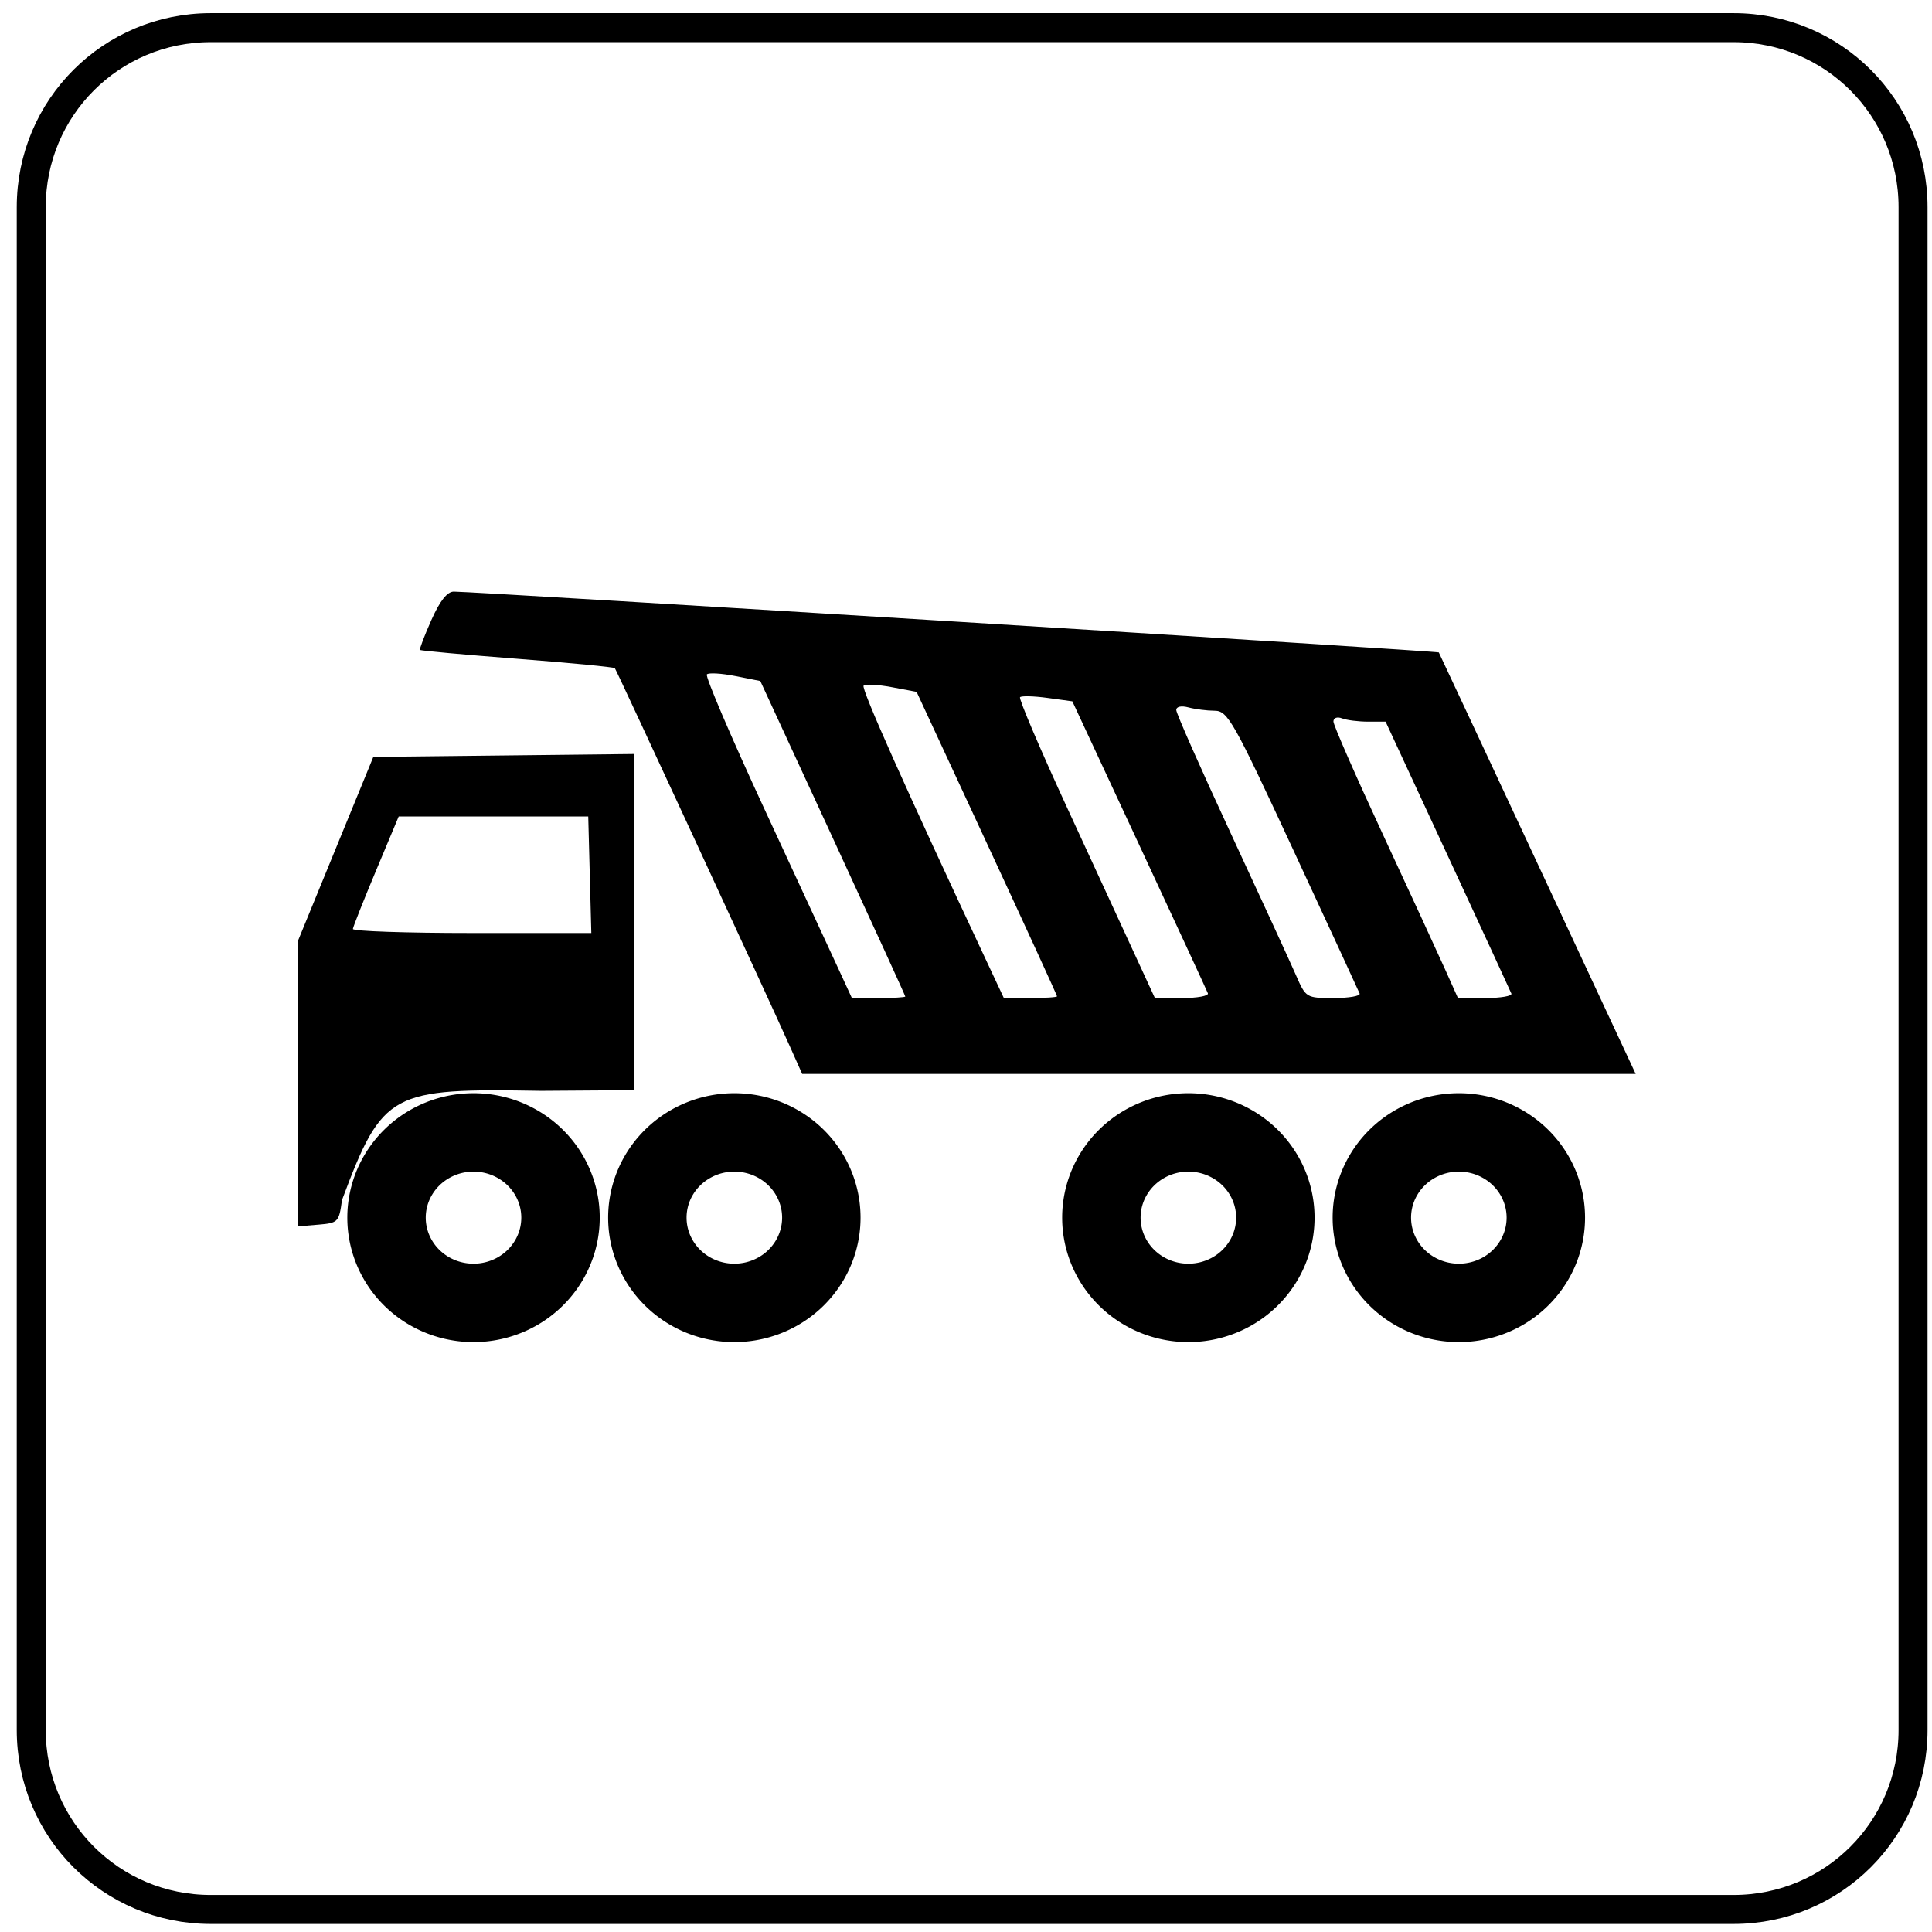 <?xml version="1.0" encoding="UTF-8" standalone="no"?>
<!-- Created with Inkscape (http://www.inkscape.org/) -->

<svg
   xmlns:dc="http://purl.org/dc/elements/1.1/"
   xmlns:cc="http://creativecommons.org/ns#"
   xmlns:rdf="http://www.w3.org/1999/02/22-rdf-syntax-ns#"
   xmlns:svg="http://www.w3.org/2000/svg"
   xmlns="http://www.w3.org/2000/svg"
   xmlns:sodipodi="http://sodipodi.sourceforge.net/DTD/sodipodi-0.dtd"
   xmlns:inkscape="http://www.inkscape.org/namespaces/inkscape"
   version="1.1"
   width="200"
   height="200"
   id="svg2"
   inkscape:version="0.47 r22583"
   sodipodi:docname="Italian traffic signs - icona cuccetta + auto al seguito.svg"
   sodipodi:version="0.32"
   inkscape:output_extension="org.inkscape.output.svg.inkscape">
  <rect width="100%" height="100%" fill="#808080" stroke="none"/>
  <sodipodi:namedview
     pagecolor="#ffffff"
     bordercolor="#666666"
     borderopacity="1"
     objecttolerance="10"
     gridtolerance="10"
     guidetolerance="10"
     inkscape:pageopacity="0"
     inkscape:pageshadow="2"
     inkscape:window-width="1600"
     inkscape:window-height="838"
     id="namedview2875"
     showgrid="false"
     inkscape:zoom="3.3608915"
     inkscape:cx="51.067451"
     inkscape:cy="104.04129"
     inkscape:window-x="-8"
     inkscape:window-y="-8"
     inkscape:window-maximized="1"
     inkscape:current-layer="svg2" />
  <defs
     id="defs4">
    <inkscape:perspective
       sodipodi:type="inkscape:persp3d"
       inkscape:vp_x="0 : 100 : 1"
       inkscape:vp_y="0 : 1000 : 0"
       inkscape:vp_z="200 : 100 : 1"
       inkscape:persp3d-origin="100 : 66.666667 : 1"
       id="perspective2879" />
    <inkscape:perspective
       id="perspective2839"
       inkscape:persp3d-origin="0.5 : 0.33333333 : 1"
       inkscape:vp_z="1 : 0.5 : 1"
       inkscape:vp_y="0 : 1000 : 0"
       inkscape:vp_x="0 : 0.5 : 1"
       sodipodi:type="inkscape:persp3d" />
    <inkscape:perspective
       id="perspective3649"
       inkscape:persp3d-origin="0.5 : 0.33333333 : 1"
       inkscape:vp_z="1 : 0.5 : 1"
       inkscape:vp_y="0 : 1000 : 0"
       inkscape:vp_x="0 : 0.5 : 1"
       sodipodi:type="inkscape:persp3d" />
    <inkscape:perspective
       id="perspective3679"
       inkscape:persp3d-origin="0.5 : 0.33333333 : 1"
       inkscape:vp_z="1 : 0.5 : 1"
       inkscape:vp_y="0 : 1000 : 0"
       inkscape:vp_x="0 : 0.5 : 1"
       sodipodi:type="inkscape:persp3d" />
    <inkscape:perspective
       id="perspective3713"
       inkscape:persp3d-origin="0.5 : 0.33333333 : 1"
       inkscape:vp_z="1 : 0.5 : 1"
       inkscape:vp_y="0 : 1000 : 0"
       inkscape:vp_x="0 : 0.5 : 1"
       sodipodi:type="inkscape:persp3d" />
    <inkscape:perspective
       id="perspective3741"
       inkscape:persp3d-origin="0.5 : 0.33333333 : 1"
       inkscape:vp_z="1 : 0.5 : 1"
       inkscape:vp_y="0 : 1000 : 0"
       inkscape:vp_x="0 : 0.5 : 1"
       sodipodi:type="inkscape:persp3d" />
    <inkscape:perspective
       id="perspective3765"
       inkscape:persp3d-origin="0.5 : 0.33333333 : 1"
       inkscape:vp_z="1 : 0.5 : 1"
       inkscape:vp_y="0 : 1000 : 0"
       inkscape:vp_x="0 : 0.5 : 1"
       sodipodi:type="inkscape:persp3d" />
    <inkscape:perspective
       id="perspective3801"
       inkscape:persp3d-origin="0.5 : 0.33333333 : 1"
       inkscape:vp_z="1 : 0.5 : 1"
       inkscape:vp_y="0 : 1000 : 0"
       inkscape:vp_x="0 : 0.5 : 1"
       sodipodi:type="inkscape:persp3d" />
    <inkscape:perspective
       id="perspective2863"
       inkscape:persp3d-origin="0.5 : 0.33333333 : 1"
       inkscape:vp_z="1 : 0.5 : 1"
       inkscape:vp_y="0 : 1000 : 0"
       inkscape:vp_x="0 : 0.5 : 1"
       sodipodi:type="inkscape:persp3d" />
    <inkscape:perspective
       id="perspective3859"
       inkscape:persp3d-origin="0.5 : 0.33333333 : 1"
       inkscape:vp_z="1 : 0.5 : 1"
       inkscape:vp_y="0 : 1000 : 0"
       inkscape:vp_x="0 : 0.5 : 1"
       sodipodi:type="inkscape:persp3d" />
    <inkscape:perspective
       id="perspective3964"
       inkscape:persp3d-origin="0.5 : 0.33333333 : 1"
       inkscape:vp_z="1 : 0.5 : 1"
       inkscape:vp_y="0 : 1000 : 0"
       inkscape:vp_x="0 : 0.5 : 1"
       sodipodi:type="inkscape:persp3d" />
  </defs>
  <path
     style="fill:#ffffff;fill-opacity:1;stroke:none"
     d="m -2.104,-3.141 207.715,0 0,207.348 -207.715,0 0,-207.348 z"
     id="rect2881" />
  <path
     style="fill:none;stroke:#000000;stroke-width:3;stroke-miterlimit:4;stroke-opacity:1"
     d="m 21.814,2.862 157.645,0 c 10.294,0 18.58,8.287 18.58,18.58 l 0,157.645 c 0,10.294 -8.287,18.58 -18.58,18.58 l -157.645,0 c -10.294,0 -18.58,-8.287 -18.58,-18.58 l 0,-157.645 c 0,-10.294 8.287,-18.58 18.58,-18.58 z"
     id="rect4614" />
  <g
     id="g3951"
     transform="matrix(1.021,0,0,1.021,-207.248,-29.31)">
    <path
       d="m 256.637,100.857 c 0.291,0.566 0.254,1.31 0.514,1.893 l -8.804,8.284 -2.668,-0.006 9.941,-9.293 1.016,-0.878 0,2e-4 z m 17.648,11.045 c 0.03,0.068 -1.134,6.568 -1.084,6.464 l -28.816,-0.023 c -0.545,-4.3e-4 -1.085,-0.205 -1.653,-0.206 -0.569,-6.9e-4 -1.124,0.074 -1.654,0.199 l -14.072,-0.029 0.01,-4.727 19.162,-1.833 12.777,0.026 0,0 15.33,0.129 0,-4e-5 -10e-6,-4e-5 z m -31.556,7.529 c 3.197,0.008 5.783,2.619 5.776,5.816 -0.007,3.197 -2.603,5.783 -5.8,5.776 -3.197,-0.008 -5.783,-2.603 -5.776,-5.8 0.007,-3.197 2.603,-5.798 5.8,-5.792 l 0,0 z m 16.661,0.549 c -0.145,2.217 -0.503,4.387 -1.043,6.472 l -8.659,-0.018 c 0.067,-0.389 0.111,-0.793 0.112,-1.201 0.004,-2.101 -0.91,-3.977 -2.36,-5.278 l 11.95,0.025 -1e-5,-5.7e-4 -10e-6,6e-5 z m -21.373,-0.045 c -1.456,1.295 -2.378,3.183 -2.382,5.284 -6.1e-4,0.239 0.007,0.469 0.03,0.702 l -5.616,-0.402 -2.719,-5.606 10.687,0.022 -10e-6,0 -1e-4,3.9e-4 -1e-5,-4e-5 z m 4.706,2.678 c -1.441,-0.002 -2.608,1.174 -2.611,2.616 -0.003,1.441 1.159,2.608 2.6,2.611 1.441,0.002 2.608,-1.159 2.611,-2.6 0.003,-1.441 -1.159,-2.623 -2.6,-2.626 l 0,0 z"
       id="path3752"
       style="fill:#ffffff;fill-opacity:1;fill-rule:evenodd;stroke:none" />
    <path
       d="m 280.384,100.888 9.831,10.386 -8.508,-0.018 -3.989,-7.898 -21.366,-0.056 c 0.393,-0.847 -0.153,-1.666 0.305,-2.475 l 23.728,0.061 0,-6.4e-4 0,-7.5e-4 z m 23.767,11.083 1.626,6.176 -0.078,0.371 -17.867,-0.041 c -0.528,-0.128 -1.072,-0.203 -1.639,-0.205 -0.564,-0.001 -1.1,0.202 -1.64,0.198 l -13.636,-0.12 c -0.003,-0.207 2.144,-0.317 2.144,-0.525 0.005,-2.022 0.202,-3.997 0.539,-5.923 l 30.552,0.069 -10e-6,2e-5 -6e-5,8.1e-4 0,4e-5 0,-1e-4 z m -17.961,7.586 c 3.17,0.008 5.733,2.598 5.726,5.767 -0.007,3.17 -2.582,5.733 -5.752,5.726 -3.17,-0.008 -5.733,-2.582 -5.726,-5.752 0.007,-3.17 2.582,-5.749 5.752,-5.742 l 0,0 z m 19.15,0.554 -1.25,5.551 -11.001,0.842 c 0.067,-0.386 0.11,-0.787 0.111,-1.191 0.005,-2.083 -0.902,-3.943 -2.34,-5.234 l 14.479,0.033 0,-3.9e-4 1e-5,-4e-5 z m -23.838,-0.054 c -1.441,1.284 -2.358,3.158 -2.363,5.239 -6.6e-4,0.404 0.056,0.79 0.121,1.176 l -22.478,-0.012 c -0.047,0.09 0.175,-6.507 0.271,-6.507 l 24.448,0.106 -10e-5,-0.001 0,-4e-5 0,-5.7e-4 z m 4.681,2.656 c -1.429,-0.004 -2.586,1.164 -2.589,2.593 -0.003,1.429 1.148,2.586 2.578,2.589 1.429,0.004 2.586,-1.148 2.589,-2.578 0.003,-1.429 -1.148,-2.601 -2.577,-2.605 l 0,0 z"
       id="path3754"
       style="fill:#ffffff;fill-opacity:1;fill-rule:evenodd;stroke:none" />
    <path
       d="m 267.071,111.242 -0.04,-7.89"
       id="path3756"
       style="fill:#ffffff;fill-opacity:1;stroke:#ffffff;stroke-width:1.056px;stroke-linecap:butt;stroke-linejoin:miter;stroke-opacity:1" />
  </g>
  <path
     style="fill:#000000"
     d="m 35.404,124.227 c -0.303,2.272 -0.407,2.381 -2.421,2.548 l -2.104,0.174 0,-14.817 0,-14.817 3.884,-9.481 3.884,-9.481 13.508,-0.15 13.508,-0.15 0,17.402 0,17.402 -9.678,0.066 c -15.498,-0.256 -16.353,-4.6e-4 -20.581,11.306 z m 25.65,-33.672 -0.159,-6.031 -9.811,0 -9.811,0 -2.349,5.61 c -1.292,3.086 -2.368,5.8 -2.392,6.031 -0.023,0.231 5.52,0.421 12.319,0.421 l 12.362,0 -0.159,-6.031 z M 81.725,108.227 C 79.436,103.103 63.831,69.385 63.649,69.17 c -0.096,-0.114 -4.644,-0.552 -10.106,-0.974 -5.462,-0.422 -9.991,-0.834 -10.064,-0.916 -0.073,-0.081 0.456,-1.473 1.176,-3.093 0.882,-1.985 1.639,-2.945 2.322,-2.944 2.279,0.003 101.883,6.153 101.968,6.296 0.051,0.085 4.657,9.938 10.236,21.894 l 10.144,21.74 -43.142,0 -43.142,0 -1.316,-2.945 z m 11.989,-5.069 c 0,-0.088 -3.377,-7.472 -7.504,-16.41 L 78.707,70.498 76.113,69.983 c -1.427,-0.283 -2.749,-0.36 -2.938,-0.171 -0.189,0.189 2.501,6.48 5.977,13.979 3.477,7.5 6.932,14.961 7.678,16.581 l 1.357,2.945 2.764,0 c 1.52,0 2.764,-0.072 2.764,-0.16 z m 15.709,-0.02 c 0,-0.099 -3.271,-7.231 -7.268,-15.849 L 94.886,71.62 92.309,71.134 c -1.417,-0.268 -2.727,-0.337 -2.909,-0.155 -0.279,0.279 4.341,10.63 12.743,28.552 l 1.775,3.787 2.752,0 c 1.514,0 2.752,-0.081 2.752,-0.18 l 0,4e-5 z m 15.615,-0.313 c -0.103,-0.271 -3.301,-7.183 -7.108,-15.359 l -6.921,-14.865 -2.568,-0.352 c -1.412,-0.194 -2.693,-0.227 -2.845,-0.075 -0.152,0.152 2.082,5.392 4.965,11.643 2.883,6.251 6.086,13.197 7.118,15.434 l 1.876,4.067 2.835,0 c 1.559,0 2.751,-0.222 2.648,-0.493 l 0,2e-5 z m 15.709,0.024 c -0.103,-0.258 -3.194,-6.948 -6.869,-14.867 -6.21,-13.381 -6.785,-14.399 -8.135,-14.406 -0.799,-0.004 -2.021,-0.16 -2.715,-0.346 -0.745,-0.2 -1.262,-0.087 -1.262,0.275 0,0.337 2.553,6.11 5.673,12.829 3.12,6.719 6.141,13.289 6.712,14.6 1.028,2.359 1.069,2.384 3.911,2.384 1.579,0 2.788,-0.211 2.685,-0.469 z m 15.709,0.004 c -0.103,-0.255 -3.074,-6.693 -6.603,-14.306 l -6.416,-13.842 -1.813,0 c -0.997,0 -2.213,-0.153 -2.701,-0.341 -0.503,-0.193 -0.887,-0.051 -0.887,0.327 0,0.367 2.306,5.632 5.125,11.701 2.819,6.069 5.719,12.36 6.445,13.98 l 1.32,2.945 2.859,0 c 1.572,0 2.775,-0.209 2.672,-0.464 l 0,1.5e-4 z"
     id="path3970"
     sodipodi:nodetypes="cccccccccccccccccscccccssssscccccccccssccccccccscccccccccsscccccccsssssscccccssscccccc" />
  <path
     sodipodi:type="arc"
     style="fill:#ffffff;fill-opacity:1;stroke:#000000;stroke-width:18.969;stroke-linecap:butt;stroke-linejoin:miter;stroke-miterlimit:4;stroke-opacity:1;stroke-dasharray:none;stroke-dashoffset:0"
     id="path3972"
     sodipodi:cx="138.43834"
     sodipodi:cy="164.23326"
     sodipodi:rx="21.039263"
     sodipodi:ry="20.618477"
     d="m 159.478,164.233 a 21.039,20.618 0 1 1 -42.079,0 21.039,20.618 0 1 1 42.079,0 z"
     transform="matrix(0.428,0,0,0.428,91.767,55.76)" />
  <path
     transform="matrix(0.428,0,0,0.428,63.767,55.76)"
     d="m 159.478,164.233 a 21.039,20.618 0 1 1 -42.079,0 21.039,20.618 0 1 1 42.079,0 z"
     sodipodi:ry="20.618477"
     sodipodi:rx="21.039263"
     sodipodi:cy="164.23326"
     sodipodi:cx="138.43834"
     id="path3974"
     style="fill:#ffffff;fill-opacity:1;stroke:#000000;stroke-width:18.969;stroke-linecap:butt;stroke-linejoin:miter;stroke-miterlimit:4;stroke-opacity:1;stroke-dasharray:none;stroke-dashoffset:0"
     sodipodi:type="arc" />
  <path
     sodipodi:type="arc"
     style="fill:#ffffff;fill-opacity:1;stroke:#000000;stroke-width:18.969;stroke-linecap:butt;stroke-linejoin:miter;stroke-miterlimit:4;stroke-opacity:1;stroke-dasharray:none;stroke-dashoffset:0"
     id="path3976"
     sodipodi:cx="138.43834"
     sodipodi:cy="164.23326"
     sodipodi:rx="21.039263"
     sodipodi:ry="20.618477"
     d="m 159.478,164.233 a 21.039,20.618 0 1 1 -42.079,0 21.039,20.618 0 1 1 42.079,0 z"
     transform="matrix(0.428,0,0,0.428,16.767,55.76)" />
  <path
     transform="matrix(0.428,0,0,0.428,-10.233,55.76)"
     d="m 159.478,164.233 a 21.039,20.618 0 1 1 -42.079,0 21.039,20.618 0 1 1 42.079,0 z"
     sodipodi:ry="20.618477"
     sodipodi:rx="21.039263"
     sodipodi:cy="164.23326"
     sodipodi:cx="138.43834"
     id="path3978"
     style="fill:#ffffff;fill-opacity:1;stroke:#000000;stroke-width:18.969;stroke-linecap:butt;stroke-linejoin:miter;stroke-miterlimit:4;stroke-opacity:1;stroke-dasharray:none;stroke-dashoffset:0"
     sodipodi:type="arc" />
</svg>
